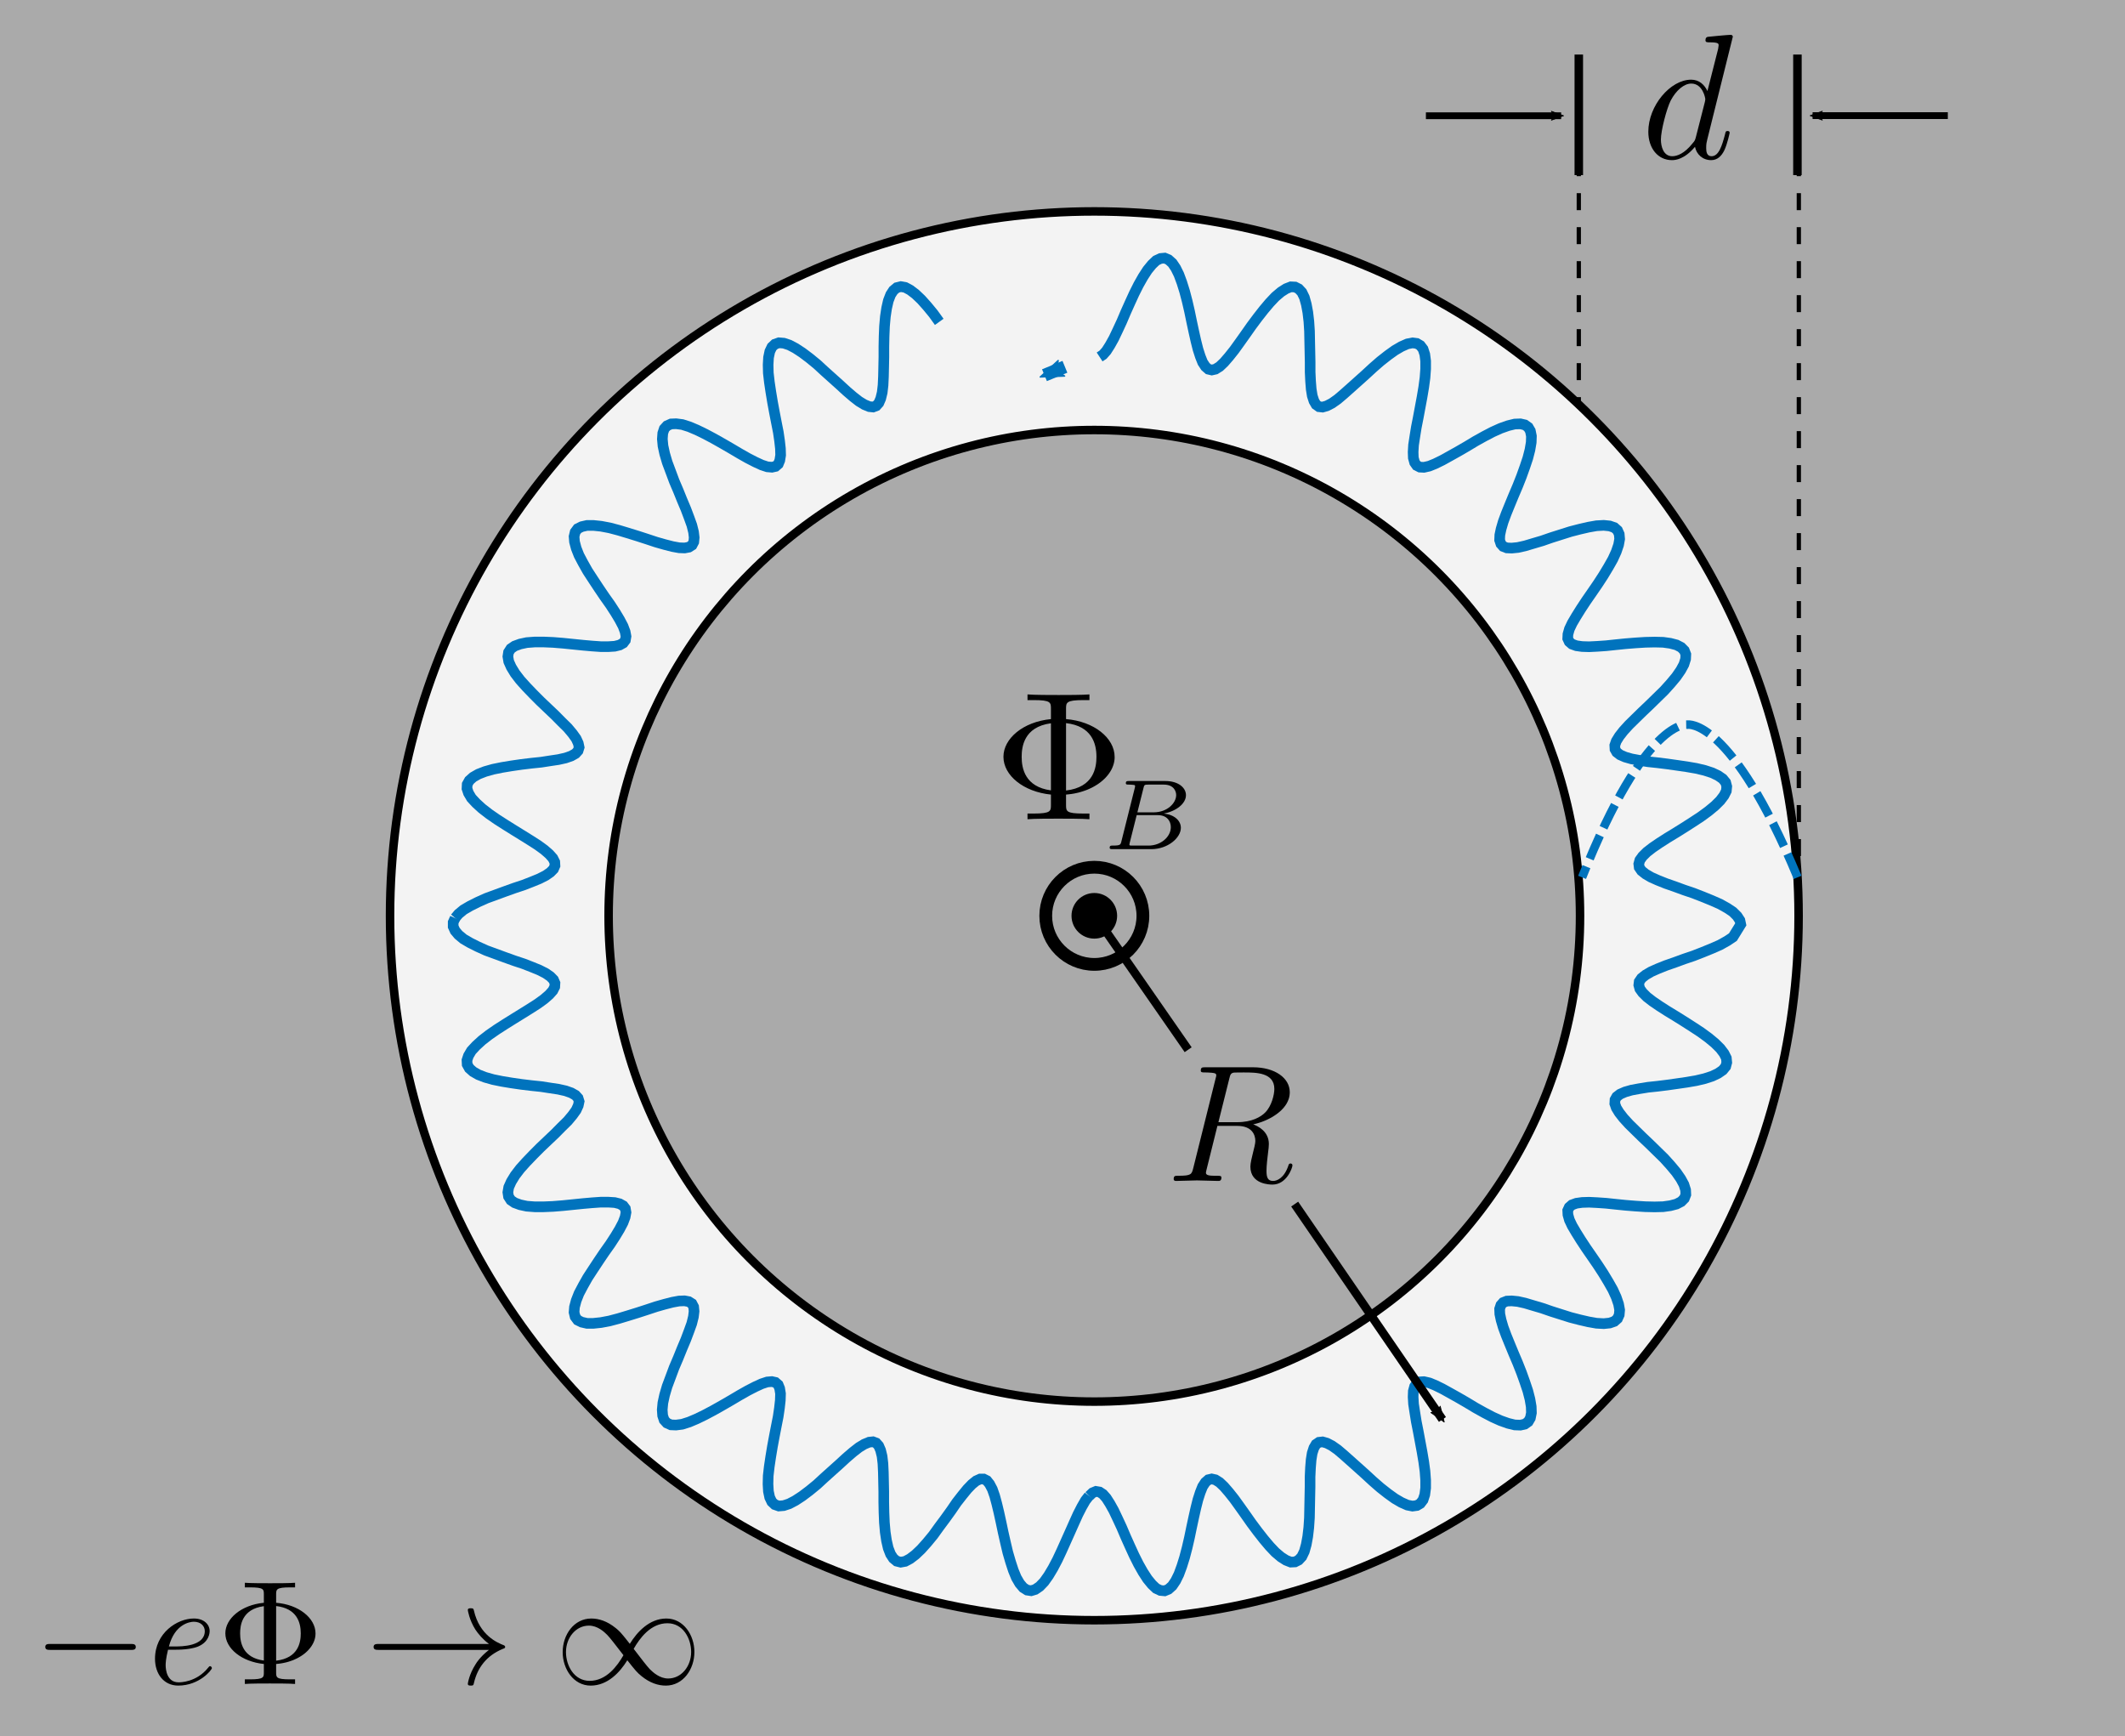 <?xml version="1.0" encoding="UTF-8" standalone="no"?>
<!-- Created with Inkscape (http://www.inkscape.org/) -->

<svg
   xmlns:dc="http://purl.org/dc/elements/1.1/"
   xmlns:cc="http://creativecommons.org/ns#"
   xmlns:rdf="http://www.w3.org/1999/02/22-rdf-syntax-ns#"
   xmlns:svg="http://www.w3.org/2000/svg"
   xmlns="http://www.w3.org/2000/svg"
   xmlns:sodipodi="http://sodipodi.sourceforge.net/DTD/sodipodi-0.dtd"
   xmlns:inkscape="http://www.inkscape.org/namespaces/inkscape"
   width="132.292mm"
   height="108.063mm"
   viewBox="0 0 132.292 108.063"
   version="1.1"
   id="svg8"
   inkscape:version="0.92.2 5c3e80d, 2017-08-06"
   sodipodi:docname="annulus.svg">
  <sodipodi:namedview
     id="base"
     pagecolor="#ffffff"
     bordercolor="#666666"
     borderopacity="1.0"
     inkscape:pageopacity="0.0"
     inkscape:pageshadow="2"
     inkscape:zoom="1"
     inkscape:cx="104.03486"
     inkscape:cy="181.42869"
     inkscape:document-units="mm"
     inkscape:current-layer="layer1"
     showgrid="false"
     inkscape:window-width="1600"
     inkscape:window-height="857"
     inkscape:window-x="0"
     inkscape:window-y="0"
     inkscape:window-maximized="1"
     fit-margin-top="0"
     fit-margin-left="0"
     fit-margin-right="0"
     fit-margin-bottom="0" />
  <defs
     id="defs2">
    <marker
       inkscape:stockid="Arrow2Mend"
       orient="auto"
       refY="0"
       refX="0"
       id="marker2495"
       style="overflow:visible"
       inkscape:isstock="true">
      <path
         id="path2493"
         style="fill:#0073bd;fill-opacity:1;fill-rule:evenodd;stroke:#0073bd;stroke-width:0.625;stroke-linejoin:round;stroke-opacity:1"
         d="M 8.719,4.034 -2.207,0.016 8.719,-4.002 c -1.745,2.372 -1.735,5.617 -6e-7,8.035 z"
         transform="scale(-0.6)"
         inkscape:connector-curvature="0" />
    </marker>
    <marker
       inkscape:isstock="true"
       style="overflow:visible"
       id="marker2444"
       refX="0"
       refY="0"
       orient="auto"
       inkscape:stockid="Arrow2Mend">
      <path
         transform="scale(-0.6)"
         d="M 8.719,4.034 -2.207,0.016 8.719,-4.002 c -1.745,2.372 -1.735,5.617 -6e-7,8.035 z"
         style="fill:#000000;fill-opacity:1;fill-rule:evenodd;stroke:#000000;stroke-width:0.625;stroke-linejoin:round;stroke-opacity:1"
         id="path2442"
         inkscape:connector-curvature="0" />
    </marker>
    <marker
       inkscape:collect="always"
       inkscape:isstock="true"
       style="overflow:visible"
       id="Arrow2Mend"
       refX="0"
       refY="0"
       orient="auto"
       inkscape:stockid="Arrow2Mend">
      <path
         transform="scale(-0.6)"
         d="M 8.719,4.034 -2.207,0.016 8.719,-4.002 c -1.745,2.372 -1.735,5.617 -6e-7,8.035 z"
         style="fill:#000000;fill-opacity:1;fill-rule:evenodd;stroke:#000000;stroke-width:0.625;stroke-linejoin:round;stroke-opacity:1"
         id="path1450"
         inkscape:connector-curvature="0" />
    </marker>
    <marker
       inkscape:isstock="true"
       style="overflow:visible"
       id="Arrow2Mend-6"
       refX="0"
       refY="0"
       orient="auto"
       inkscape:stockid="Arrow2Mend">
      <path
         transform="scale(-0.6)"
         d="M 8.719,4.034 -2.207,0.016 8.719,-4.002 c -1.745,2.372 -1.735,5.617 -6e-7,8.035 z"
         style="fill:#000000;fill-opacity:1;fill-rule:evenodd;stroke:#000000;stroke-width:0.625;stroke-linejoin:round;stroke-opacity:1"
         id="path1450-2"
         inkscape:connector-curvature="0" />
    </marker>
  </defs>
  <g
     inkscape:label="Layer 1"
     inkscape:groupmode="layer"
     id="layer1"
     transform="translate(-9.358,-52.52)">
    <rect
       style="opacity:1;fill:#aaaaaa;fill-opacity:1;stroke:none;stroke-width:0.529;stroke-linecap:round;stroke-linejoin:miter;stroke-miterlimit:4;stroke-dasharray:none;stroke-dashoffset:0;stroke-opacity:1"
       id="rect832"
       width="132.292"
       height="108.063"
       x="9.358"
       y="52.52" />
    <path
       inkscape:connector-curvature="0"
       id="path1381"
       d="M 107.646,110.037 V 55.915"
       style="fill:none;fill-rule:evenodd;stroke:#000000;stroke-width:0.265;stroke-linecap:butt;stroke-linejoin:miter;stroke-miterlimit:4;stroke-dasharray:1.058, 1.058;stroke-dashoffset:0;stroke-opacity:1" />
    <circle
       style="opacity:1;fill:#f3f3f3;fill-opacity:1;stroke:#000000;stroke-width:0.529;stroke-linecap:round;stroke-linejoin:miter;stroke-miterlimit:4;stroke-dasharray:none;stroke-dashoffset:0;stroke-opacity:1"
       id="path815"
       cx="77.485"
       cy="109.524"
       r="43.845" />
    <circle
       style="opacity:1;fill:#aaaaaa;fill-opacity:1;stroke:#000000;stroke-width:0.529;stroke-linecap:round;stroke-linejoin:miter;stroke-miterlimit:4;stroke-dasharray:none;stroke-dashoffset:0;stroke-opacity:1"
       id="path815-3"
       cx="77.485"
       cy="109.524"
       r="30.238" />
    <path
       sodipodi:nodetypes="ccccccccccccccccccccccccccccccccccccccccccccccccccccccccccccccccccccccccccccccccccccccccccccccccccccccccccccccccccccccccccccccccccccccccccccccccccccccccccccccccccccccccccccccccccccccccccccccccccccccccccccccc"
       inkscape:connector-curvature="0"
       id="path983"
       style="fill:none;stroke:#0073bd;stroke-width:0.661;stroke-linecap:butt;stroke-linejoin:miter;stroke-miterlimit:3.8;stroke-dasharray:none;stroke-opacity:1"
       d="m 67.83,72.554 -0.37,-0.514 -0.383,-0.464 -0.37,-0.414 -0.356,-0.338 -0.33,-0.251 -0.304,-0.163 -0.277,-0.05 -0.251,0.063 -0.211,0.175 -0.172,0.263 -0.145,0.376 -0.106,0.464 -0.079,0.526 -0.053,0.602 -0.026,0.627 -0.013,0.652 v 0.639 l -0.013,0.627 -0.013,0.589 -0.026,0.539 -0.053,0.451 -0.092,0.376 -0.119,0.276 -0.158,0.175 -0.198,0.075 -0.238,-0.025 -0.304,-0.125 -0.33,-0.201 -0.37,-0.288 -0.409,-0.351 -0.436,-0.401 -0.462,-0.414 -0.475,-0.426 -0.462,-0.426 -0.475,-0.389 -0.449,-0.338 -0.422,-0.276 -0.383,-0.201 -0.343,-0.113 -0.304,-0.025 -0.251,0.088 -0.185,0.175 -0.132,0.276 -0.079,0.376 -0.026,0.451 0.013,0.514 0.066,0.577 0.092,0.614 0.106,0.639 0.119,0.639 0.119,0.614 0.119,0.602 0.079,0.539 0.053,0.476 0.013,0.414 -0.053,0.326 -0.092,0.226 -0.172,0.15 -0.224,0.05 -0.29,-0.025 -0.343,-0.113 -0.409,-0.188 -0.462,-0.238 -0.488,-0.276 -0.528,-0.313 -0.541,-0.313 -0.554,-0.313 -0.541,-0.288 -0.515,-0.251 -0.475,-0.201 -0.436,-0.138 -0.383,-0.05 -0.317,0.013 -0.251,0.113 -0.172,0.188 -0.092,0.276 -0.026,0.363 0.04,0.426 0.106,0.489 0.158,0.539 0.211,0.564 0.224,0.602 0.251,0.589 0.238,0.589 0.238,0.564 0.198,0.526 0.172,0.476 0.106,0.426 0.04,0.338 -0.026,0.276 -0.106,0.201 -0.198,0.125 -0.264,0.05 -0.343,-0.013 -0.409,-0.075 -0.488,-0.125 -0.528,-0.15 -0.568,-0.188 -0.581,-0.188 -0.607,-0.188 -0.581,-0.175 -0.568,-0.15 -0.528,-0.1 -0.475,-0.05 H 45.902 l -0.33,0.075 -0.251,0.125 -0.158,0.213 -0.066,0.276 0.026,0.326 0.106,0.401 0.172,0.439 0.251,0.476 0.29,0.514 0.343,0.526 0.356,0.539 0.356,0.526 0.356,0.501 0.317,0.489 0.264,0.439 0.211,0.401 0.132,0.351 0.053,0.288 -0.04,0.238 -0.132,0.175 -0.224,0.125 -0.304,0.075 -0.396,0.025 h -0.475 l -0.541,-0.038 -0.568,-0.05 -0.621,-0.063 -0.621,-0.063 -0.62,-0.05 -0.594,-0.025 h -0.541 l -0.502,0.038 -0.409,0.088 -0.343,0.125 -0.238,0.163 -0.145,0.226 -0.04,0.263 0.053,0.313 0.158,0.351 0.238,0.389 0.317,0.414 0.383,0.426 0.422,0.439 0.449,0.451 0.462,0.439 0.449,0.426 0.409,0.414 0.383,0.376 0.304,0.363 0.224,0.313 0.132,0.288 0.053,0.251 -0.066,0.213 -0.158,0.175 -0.264,0.15 -0.356,0.125 -0.449,0.1 -0.502,0.075 -0.568,0.088 -0.607,0.063 -0.621,0.075 -0.607,0.088 -0.607,0.1 -0.554,0.113 -0.488,0.138 -0.422,0.163 -0.33,0.188 -0.238,0.213 -0.132,0.238 -0.013,0.263 0.092,0.276 0.185,0.313 0.29,0.313 0.37,0.338 0.436,0.338 0.488,0.338 0.528,0.338 0.541,0.338 0.528,0.326 0.502,0.313 0.449,0.288 0.396,0.288 0.317,0.276 0.224,0.251 0.119,0.238 0.013,0.226 -0.092,0.213 -0.198,0.201 -0.29,0.201 -0.396,0.201 -0.462,0.188 -0.515,0.201 -0.568,0.188 -0.594,0.213 -0.581,0.213 -0.581,0.213 -0.528,0.238 -0.475,0.238 -0.409,0.238 -0.317,0.263 -0.211,0.251" />
    <path
       inkscape:connector-curvature="0"
       id="path985"
       style="fill:none;stroke:#0073bd;stroke-width:0.661;stroke-linecap:butt;stroke-linejoin:miter;stroke-miterlimit:3.8;stroke-dasharray:none;stroke-opacity:1"
       d="m 37.69,109.667 -0.119,0.263 v 0.263 l 0.119,0.263 0.211,0.251 0.317,0.263 0.409,0.238 0.475,0.238 0.528,0.238 0.581,0.213 0.581,0.213 0.594,0.213 0.568,0.188 0.515,0.201 0.462,0.188 0.396,0.201 0.29,0.201 0.198,0.201 0.092,0.213 -0.013,0.226 -0.119,0.238 -0.224,0.251 -0.317,0.276 -0.396,0.288 -0.449,0.288 -0.502,0.313 -0.528,0.326 -0.541,0.338 -0.528,0.338 -0.488,0.338 -0.436,0.338 -0.37,0.338 -0.29,0.313 -0.185,0.313 -0.092,0.276 0.013,0.263 0.132,0.238 0.238,0.213 0.33,0.188 0.422,0.163 0.488,0.138 0.554,0.113 0.607,0.1 0.607,0.088 0.621,0.075 0.607,0.063 0.568,0.088 0.502,0.075 0.449,0.1 0.356,0.125 0.264,0.15 0.158,0.175 0.066,0.213 -0.053,0.251 -0.132,0.288 -0.224,0.313 -0.304,0.363 -0.383,0.376 -0.409,0.414 -0.449,0.426 -0.462,0.439 -0.449,0.451 -0.422,0.439 -0.383,0.426 -0.317,0.414 -0.238,0.389 -0.158,0.351 -0.053,0.313 0.04,0.263 0.145,0.226 0.238,0.163 0.343,0.125 0.409,0.088 0.502,0.038 h 0.541 l 0.594,-0.025 0.62,-0.05 0.621,-0.063 0.621,-0.063 0.568,-0.05 0.541,-0.038 h 0.475 l 0.396,0.025 0.304,0.075 0.224,0.125 0.132,0.175 0.04,0.238 -0.053,0.288 -0.132,0.351 -0.211,0.401 -0.264,0.439 -0.317,0.489 -0.356,0.501 -0.356,0.526 -0.356,0.539 -0.343,0.526 -0.29,0.514 -0.251,0.476 -0.172,0.439 -0.106,0.401 -0.026,0.326 0.066,0.276 0.158,0.213 0.251,0.125 0.33,0.075 h 0.396 l 0.475,-0.05 0.528,-0.1 0.568,-0.15 0.581,-0.175 0.607,-0.188 0.581,-0.188 0.568,-0.188 0.528,-0.15 0.488,-0.125 0.409,-0.075 0.343,-0.013 0.264,0.05 0.198,0.125 0.106,0.201 0.026,0.276 -0.04,0.338 -0.106,0.426 -0.172,0.476 -0.198,0.526 -0.238,0.564 -0.238,0.589 -0.251,0.589 -0.224,0.602 -0.211,0.564 -0.158,0.539 -0.106,0.489 -0.04,0.426 0.026,0.363 0.092,0.276 0.172,0.188 0.251,0.113 0.317,0.013 0.383,-0.05 0.436,-0.138 0.475,-0.201 0.515,-0.251 0.541,-0.288 0.554,-0.313 0.541,-0.313 0.528,-0.313 0.488,-0.276 0.462,-0.238 0.409,-0.188 0.343,-0.113 0.29,-0.025 0.224,0.05 0.172,0.15 0.092,0.226 0.053,0.326 -0.013,0.414 -0.053,0.476 -0.079,0.539 -0.119,0.602 -0.119,0.614 -0.119,0.639 -0.106,0.639 -0.092,0.614 -0.066,0.577 -0.013,0.514 0.026,0.451 0.079,0.376 0.132,0.276 0.185,0.175 0.251,0.088 0.304,-0.025 0.343,-0.113 0.383,-0.201 0.422,-0.276 0.449,-0.338 0.475,-0.389 0.462,-0.426 0.475,-0.426 0.462,-0.414 0.436,-0.401 0.409,-0.351 0.37,-0.288 0.33,-0.201 0.304,-0.125 0.238,-0.025 0.198,0.075 0.158,0.175 0.119,0.276 0.092,0.376 0.053,0.451 0.026,0.539 0.013,0.589 0.013,0.627 v 0.639 l 0.013,0.652 0.026,0.627 0.053,0.602 0.079,0.526 0.106,0.464 0.145,0.376 0.172,0.263 0.211,0.175 0.251,0.063 0.277,-0.05 0.304,-0.163 0.33,-0.251 0.356,-0.338 0.37,-0.414 0.383,-0.464 0.37,-0.514 0.383,-0.514 0.37,-0.514 0.343,-0.501 0.343,-0.439 0.317,-0.389 0.29,-0.301 0.264,-0.213 0.251,-0.113 h 0.211 l 0.198,0.1 0.172,0.213 0.172,0.326 0.145,0.414 0.132,0.489 0.132,0.551 0.132,0.602 0.132,0.627 0.145,0.639 0.145,0.614 0.172,0.589 0.172,0.526 0.185,0.451 0.211,0.363 0.224,0.263 0.238,0.15 0.251,0.038 0.251,-0.075 0.277,-0.188 0.277,-0.288 0.277,-0.389 0.277,-0.464 0.277,-0.526 0.264,-0.564 0.264,-0.589 0.264,-0.589 0.251,-0.564 0.238,-0.526 0.238,-0.464 0.224,-0.389 0.224,-0.288" />
    <path
       sodipodi:nodetypes="cccccccccccccccccccccccccccccccccccccccccccccccccccccccccccccccccccccccccccccccccccccccccccccccccccccccccccccccccccccccccccccccccccccccccccccccccccccccccccccccccccccccccccccccccccccccccccccccccccccccccccccccccccccccccccccccccccccccccccccccccccccccccccccccccccccccccccccccccccccccccccccccccccccccccccccccccccccccccccccccccccccccccccccccccccccccccccccccccccccccccccccccccccccccccccccccccccccccccccccccccccccccccccccccccccccccccccccccccccccccccccccccccccccccccccccccccccccccccccccccccccccccccccccccccccc"
       inkscape:connector-curvature="0"
       id="path987"
       style="fill:none;stroke:#0073bd;stroke-width:0.661;stroke-linecap:butt;stroke-linejoin:miter;stroke-miterlimit:3.8;stroke-dasharray:none;stroke-opacity:1"
       d="m 77.164,145.639 0.211,-0.201 0.211,-0.088 0.224,0.038 0.211,0.138 0.211,0.238 0.224,0.351 0.238,0.426 0.238,0.501 0.251,0.539 0.251,0.589 0.264,0.589 0.264,0.577 0.277,0.551 0.277,0.489 0.277,0.426 0.277,0.338 0.264,0.251 0.264,0.125 0.264,0.025 0.238,-0.1 0.238,-0.213 0.211,-0.313 0.198,-0.401 0.185,-0.501 0.172,-0.551 0.158,-0.602 0.145,-0.627 0.132,-0.639 0.132,-0.614 0.132,-0.589 0.132,-0.526 0.145,-0.451 0.145,-0.363 0.172,-0.263 0.185,-0.163 0.211,-0.05 0.224,0.05 0.264,0.163 0.277,0.263 0.304,0.351 0.33,0.414 0.343,0.476 0.356,0.501 0.37,0.526 0.383,0.514 0.383,0.489 0.37,0.439 0.356,0.376 0.356,0.301 0.317,0.201 0.29,0.113 0.264,-0.013 0.224,-0.113 0.198,-0.213 0.158,-0.326 0.119,-0.426 0.092,-0.501 0.066,-0.564 0.04,-0.602 0.013,-0.652 0.013,-0.652 0.013,-0.639 v -0.602 l 0.026,-0.564 0.04,-0.501 0.066,-0.414 0.106,-0.326 0.132,-0.226 0.185,-0.125 0.224,-0.025 0.264,0.075 0.317,0.163 0.356,0.251 0.383,0.326 0.422,0.376 0.449,0.401 0.475,0.426 0.462,0.426 0.475,0.414 0.462,0.363 0.436,0.313 0.409,0.238 0.37,0.163 0.317,0.063 0.277,-0.038 0.211,-0.125 0.172,-0.226 0.106,-0.326 0.053,-0.414 v -0.489 l -0.04,-0.551 -0.079,-0.589 -0.106,-0.627 -0.119,-0.639 -0.119,-0.639 -0.119,-0.602 -0.092,-0.577 -0.079,-0.514 -0.026,-0.439 0.013,-0.363 0.079,-0.288 0.132,-0.188 0.198,-0.1 0.251,-0.013 0.33,0.075 0.37,0.15 0.436,0.213 0.475,0.263 0.515,0.288 0.541,0.313 0.541,0.326 0.541,0.301 0.528,0.276 0.502,0.226 0.462,0.163 0.409,0.1 0.356,0.013 0.277,-0.063 0.211,-0.15 0.132,-0.226 0.066,-0.326 -0.013,-0.389 -0.079,-0.464 -0.132,-0.514 -0.185,-0.551 -0.211,-0.589 -0.238,-0.602 -0.251,-0.589 -0.238,-0.577 -0.224,-0.551 -0.185,-0.501 -0.132,-0.451 -0.079,-0.376 -0.013,-0.313 0.079,-0.238 0.145,-0.163 0.224,-0.088 0.304,-0.013 0.383,0.038 0.449,0.1 0.502,0.15 0.554,0.163 0.581,0.201 0.594,0.188 0.594,0.188 0.581,0.15 0.541,0.125 0.502,0.088 0.449,0.025 0.37,-0.038 0.29,-0.1 0.198,-0.175 0.106,-0.238 0.026,-0.301 -0.066,-0.363 -0.145,-0.426 -0.211,-0.464 -0.277,-0.489 -0.317,-0.526 -0.343,-0.526 -0.37,-0.539 -0.356,-0.514 -0.33,-0.501 -0.29,-0.464 -0.251,-0.426 -0.172,-0.363 -0.092,-0.326 -0.013,-0.263 0.092,-0.201 0.172,-0.15 0.277,-0.1 0.356,-0.05 0.436,-0.013 0.502,0.025 0.554,0.038 0.594,0.063 0.621,0.063 0.621,0.05 0.607,0.038 0.581,0.013 0.528,-0.013 0.449,-0.063 0.383,-0.1 0.29,-0.15 0.198,-0.201 0.092,-0.238 -0.013,-0.288 -0.106,-0.338 -0.198,-0.363 -0.277,-0.401 -0.356,-0.426 -0.396,-0.439 -0.449,-0.439 -0.449,-0.439 -0.462,-0.439 -0.436,-0.426 -0.396,-0.389 -0.343,-0.376 -0.264,-0.338 -0.185,-0.301 -0.092,-0.263 0.013,-0.238 0.106,-0.188 0.211,-0.163 0.317,-0.138 0.396,-0.113 0.475,-0.088 0.541,-0.088 0.594,-0.063 0.607,-0.075 0.621,-0.088 0.607,-0.088 0.581,-0.1 0.528,-0.125 0.462,-0.15 0.37,-0.175 0.29,-0.201 0.185,-0.226 0.066,-0.251 -0.026,-0.276 -0.145,-0.288 -0.238,-0.313 -0.33,-0.326 -0.409,-0.338 -0.462,-0.338 -0.515,-0.338 -0.528,-0.338 -0.541,-0.338 -0.515,-0.313 -0.488,-0.313 -0.422,-0.288 -0.356,-0.276 -0.264,-0.263 -0.172,-0.238 -0.066,-0.238 0.026,-0.213 0.145,-0.213 0.251,-0.201 0.343,-0.201 0.422,-0.188 0.502,-0.201 0.541,-0.188 0.581,-0.213 0.594,-0.201 0.581,-0.226 0.554,-0.226 0.515,-0.226 0.449,-0.251 0.356,-0.238 0.488,-0.79 -0.053,-0.251 -0.172,-0.263 -0.264,-0.263 -0.356,-0.238 -0.449,-0.251 -0.515,-0.226 -0.554,-0.226 -0.581,-0.226 -0.594,-0.201 -0.581,-0.213 -0.541,-0.188 -0.502,-0.201 -0.422,-0.188 -0.343,-0.201 -0.251,-0.201 -0.145,-0.213 -0.026,-0.213 0.066,-0.238 0.172,-0.238 0.264,-0.263 0.356,-0.276 0.422,-0.288 0.488,-0.313 0.515,-0.313 0.541,-0.338 0.528,-0.338 0.515,-0.338 0.462,-0.338 0.409,-0.338 0.33,-0.326 0.238,-0.313 0.145,-0.288 0.026,-0.276 -0.066,-0.251 -0.185,-0.226 -0.29,-0.201 -0.37,-0.175 -0.462,-0.15 -0.528,-0.125 -0.581,-0.1 -0.607,-0.088 -0.621,-0.088 -0.607,-0.075 -0.594,-0.063 -0.541,-0.088 -0.475,-0.088 -0.396,-0.113 -0.317,-0.138 -0.211,-0.163 -0.106,-0.188 -0.013,-0.238 0.092,-0.263 0.185,-0.301 0.264,-0.338 0.343,-0.376 0.396,-0.389 0.436,-0.426 0.462,-0.439 0.449,-0.439 0.449,-0.439 0.396,-0.439 0.356,-0.426 0.277,-0.401 0.198,-0.363 0.106,-0.338 0.013,-0.288 -0.092,-0.238 -0.198,-0.201 -0.29,-0.15 -0.383,-0.1 -0.449,-0.063 -0.528,-0.013 -0.581,0.013 -0.607,0.038 -0.621,0.05 -0.62,0.063 -0.594,0.063 -0.554,0.038 -0.502,0.025 -0.436,-0.013 -0.356,-0.05 -0.277,-0.1 -0.172,-0.15 -0.092,-0.201 0.013,-0.263 0.092,-0.326 0.172,-0.363 0.251,-0.426 0.29,-0.464 0.33,-0.501 0.356,-0.514 0.37,-0.539 0.343,-0.526 0.317,-0.526 0.277,-0.489 0.211,-0.464 0.145,-0.426 0.066,-0.363 -0.026,-0.301 -0.106,-0.238 -0.198,-0.175 -0.29,-0.1 -0.37,-0.038 -0.449,0.025 -0.502,0.088 -0.541,0.125 -0.581,0.15 -0.594,0.188 -0.594,0.188 -0.581,0.201 -0.554,0.163 -0.502,0.15 -0.449,0.1 -0.383,0.038 -0.304,-0.013 -0.224,-0.088 -0.145,-0.163 -0.079,-0.238 0.013,-0.313 0.079,-0.376 0.132,-0.451 0.185,-0.501 0.224,-0.551 0.238,-0.577 0.251,-0.589 0.238,-0.602 0.211,-0.589 0.185,-0.551 0.132,-0.514 0.079,-0.464 0.013,-0.389 -0.066,-0.326 -0.132,-0.226 -0.211,-0.15 -0.277,-0.063 -0.356,0.013 -0.409,0.1 -0.462,0.163 -0.502,0.226 -0.528,0.276 -0.541,0.301 -0.541,0.326 -0.541,0.313 -0.515,0.288 -0.475,0.263 -0.436,0.213 -0.37,0.15 -0.33,0.075 -0.251,-0.013 -0.198,-0.1 -0.132,-0.188 -0.079,-0.288 -0.013,-0.363 0.026,-0.439 0.079,-0.514 0.092,-0.577 0.119,-0.602 0.119,-0.639 0.119,-0.639 0.106,-0.627 0.079,-0.589 0.04,-0.551 v -0.489 l -0.053,-0.414 -0.106,-0.326 -0.172,-0.226 -0.211,-0.125 -0.277,-0.038 -0.317,0.063 -0.37,0.163 -0.409,0.238 -0.436,0.313 -0.462,0.363 -0.475,0.414 -0.462,0.426 -0.475,0.426 -0.449,0.401 -0.422,0.376 -0.383,0.326 -0.356,0.251 -0.317,0.163 -0.264,0.075 -0.224,-0.025 L 91.29,77.706 91.158,77.48 91.053,77.154 90.987,76.741 90.947,76.239 90.921,75.675 V 75.074 L 90.908,74.434 90.894,73.783 90.881,73.131 90.842,72.529 90.776,71.965 90.683,71.464 90.564,71.038 90.406,70.712 90.208,70.499 89.984,70.386 89.72,70.373 l -0.29,0.113 -0.317,0.201 -0.356,0.301 -0.356,0.376 -0.37,0.439 -0.383,0.489 -0.383,0.514 -0.37,0.526 -0.356,0.501 -0.343,0.476 -0.33,0.414 -0.304,0.351 -0.277,0.263 -0.264,0.163 -0.224,0.05 -0.211,-0.05 -0.185,-0.163 -0.172,-0.263 -0.145,-0.363 -0.145,-0.451 -0.132,-0.526 -0.132,-0.589 -0.132,-0.614 -0.132,-0.639 -0.145,-0.627 -0.158,-0.602 -0.172,-0.551 -0.185,-0.501 -0.198,-0.401 -0.211,-0.313 -0.238,-0.213 -0.238,-0.1 -0.264,0.025 -0.264,0.125 -0.264,0.251 -0.277,0.338 -0.277,0.426 -0.277,0.489 -0.277,0.551 -0.264,0.577 -0.264,0.589 -0.251,0.589 -0.251,0.539 -0.238,0.501 -0.238,0.426 -0.224,0.351 -0.211,0.238 -0.211,0.138" />
    <circle
       style="opacity:1;fill:#aaaaaa;fill-opacity:1;stroke:#000000;stroke-width:0.794;stroke-linecap:round;stroke-linejoin:miter;stroke-miterlimit:4;stroke-dasharray:none;stroke-dashoffset:0;stroke-opacity:1"
       id="path815-3-6"
       cx="77.485"
       cy="109.524"
       r="3.024" />
    <circle
       style="opacity:1;fill:#000000;fill-opacity:1;stroke:none;stroke-width:0.794;stroke-linecap:round;stroke-linejoin:miter;stroke-miterlimit:4;stroke-dasharray:none;stroke-dashoffset:0;stroke-opacity:1"
       id="path815-3-6-7"
       cx="77.485"
       cy="109.524"
       r="1.42" />
    <g
       style="stroke-width:1.314"
       transform="matrix(0.761,0,0,0.761,7.146,26.735)"
       id="g1269">
      <g
         style="font-style:normal;font-variant:normal;font-weight:normal;font-stretch:normal;letter-spacing:normal;word-spacing:normal;text-anchor:start;fill:none;fill-opacity:1;fill-rule:evenodd;stroke:#000000;stroke-width:1.314;stroke-linecap:butt;stroke-linejoin:miter;stroke-miterlimit:10.433;stroke-dasharray:none;stroke-dashoffset:0;stroke-opacity:1"
         id="content"
         transform="matrix(0.3,0,0,-0.3,-52.5,222.75)"
         xml:space="preserve"
         stroke-miterlimit="10.433"
         font-style="normal"
         font-variant="normal"
         font-weight="normal"
         font-stretch="normal"
         font-size-adjust="none"
         letter-spacing="normal"
         word-spacing="normal"><path
           style="fill:#000000;stroke-width:0"
           inkscape:connector-curvature="0"
           d="m 475.39,412.92 0.72,0.07 0.71,0.09 0.69,0.11 0.67,0.14 0.66,0.15 0.64,0.18 0.63,0.2 0.61,0.21 0.59,0.23 0.58,0.26 0.55,0.26 0.54,0.29 0.51,0.3 0.5,0.31 0.47,0.33 0.45,0.34 0.43,0.36 0.41,0.37 0.38,0.37 0.36,0.4 0.33,0.4 0.31,0.41 0.28,0.42 0.25,0.42 0.23,0.44 0.19,0.44 0.17,0.45 0.14,0.45 0.11,0.46 0.08,0.47 0.05,0.46 0.01,0.47 c 0,5.19 -5.67,9.72 -13.25,10.32 v -1.1 c 6.88,-0.79 8.29,-5.37 8.29,-9.17 0,-2.98 -0.75,-8.31 -8.29,-9.2 v 18.37 1.1 2.79 c 0,1.69 0,2.39 4.74,2.39 h 1.64 v 1.55 c -1.78,-0.16 -6.38,-0.16 -8.41,-0.16 -2.04,0 -6.68,0 -8.48,0.16 v -1.55 h 1.66 c 4.73,0 4.73,-0.65 4.73,-2.39 v -2.79 -1.14 -18.29 c -7.08,0.94 -7.98,6.04 -7.98,9.11 0,2.6 0.5,8.18 7.98,9.18 v 1.14 c -7.63,-0.74 -12.95,-5.33 -12.95,-10.27 0,-5.12 5.51,-9.56 12.95,-10.31 v -2.78 c 0,-1.71 0,-2.39 -4.73,-2.39 h -1.66 v -1.55 c 1.8,0.16 6.39,0.16 8.42,0.16 2.05,0 6.69,0 8.47,-0.16 v 1.55 h -1.64 c -4.74,0 -4.74,0.64 -4.74,2.39 z"
           id="path1264" /><path
           style="fill:#000000;stroke-width:0"
           inkscape:connector-curvature="0"
           d="m 490.481,400.166 -0.016,-0.086 -0.023,-0.078 -0.023,-0.078 -0.023,-0.07 -0.023,-0.07 -0.023,-0.07 -0.023,-0.062 -0.023,-0.055 -0.031,-0.055 -0.031,-0.055 -0.031,-0.047 -0.039,-0.047 -0.039,-0.039 -0.047,-0.039 -0.047,-0.039 -0.055,-0.031 -0.062,-0.031 -0.07,-0.023 -0.07,-0.031 -0.078,-0.023 -0.086,-0.016 -0.047,-0.016 -0.047,-0.008 -0.055,-0.008 -0.047,-0.008 -0.055,-0.008 -0.055,-0.008 h -0.062 l -0.055,-0.008 -0.07,-0.008 h -0.062 l -0.062,-0.008 -0.07,-0.008 h -0.078 -0.07 l -0.078,-0.008 h -0.078 -0.086 -0.086 l -0.086,-0.008 h -0.094 -0.094 -0.094 c -0.453,0 -0.804,0 -0.804,-0.57 0,-0.406 0.312,-0.406 0.804,-0.406 h 10.522 c 4.574,0 8.086,3.122 8.086,5.815 0,1.944 -1.764,3.598 -4.66,3.895 3.294,0.593 6.049,2.669 6.049,5.003 0,2.068 -2.1,3.864 -5.635,3.864 l -0.437,-0.976 c 2.779,0 3.403,-1.834 3.403,-2.857 0,-2.209 -2.474,-4.707 -6.119,-4.707 h -4.457 l -0.195,-0.765 h 5.768 c 2.552,0 3.544,-1.686 3.544,-3.263 0,-2.693 -2.763,-5.034 -6.041,-5.034 h -4.387 c -0.843,0 -0.866,0.039 -0.866,0.281 0,0.023 0,0.156 0.109,0.562 l 1.873,7.454 0.195,0.765 1.663,6.635 c 0.203,0.843 0.242,0.929 1.374,0.929 h 4.137 l 0.437,0.976 h -9.897 c -0.515,0 -0.866,0 -0.866,-0.601 0,-0.375 0.328,-0.375 0.866,-0.375 0.023,0 0.546,0 1.03,-0.062 0.578,-0.047 0.624,-0.109 0.624,-0.375 0,-0.055 0,-0.187 -0.109,-0.601 z"
           id="path1266" /></g>    </g>
    <g
       style="stroke-width:1.443"
       transform="matrix(0.693,0,0,0.693,23.68,56.11)"
       id="g1309">
      <g
         style="font-style:normal;font-variant:normal;font-weight:normal;font-stretch:normal;letter-spacing:normal;word-spacing:normal;text-anchor:start;fill:none;fill-opacity:1;fill-rule:evenodd;stroke:#000000;stroke-width:1.443;stroke-linecap:butt;stroke-linejoin:miter;stroke-miterlimit:10.433;stroke-dasharray:none;stroke-dashoffset:0;stroke-opacity:1"
         word-spacing="normal"
         letter-spacing="normal"
         font-size-adjust="none"
         font-stretch="normal"
         font-weight="normal"
         font-variant="normal"
         font-style="normal"
         stroke-miterlimit="10.433"
         xml:space="preserve"
         transform="matrix(0.3,0,0,-0.3,-52.5,222.75)"
         id="g1307"><path
           style="fill:#000000;stroke-width:0"
           inkscape:connector-curvature="0"
           id="path1305"
           d="m 481.38,423.14 0.47,0.11 0.48,0.12 0.48,0.14 0.48,0.15 0.49,0.16 0.48,0.18 0.48,0.19 0.47,0.2 0.47,0.22 0.47,0.23 0.46,0.24 0.45,0.25 0.43,0.27 0.43,0.28 0.42,0.29 0.4,0.3 0.39,0.31 0.37,0.32 0.36,0.34 0.33,0.35 0.32,0.35 0.29,0.37 0.28,0.38 0.25,0.39 0.22,0.4 0.2,0.41 0.17,0.42 0.15,0.43 0.11,0.44 0.08,0.45 0.05,0.46 0.02,0.47 c 0,4.28 -4.48,7.47 -11,7.47 h -14.2 c -1,0 -1.45,0 -1.45,-1 0,-0.55 0.45,-0.55 1.4,-0.55 0.1,0 1.05,0 1.89,-0.09 0.89,-0.11 1.35,-0.16 1.35,-0.8 0,-0.2 -0.05,-0.36 -0.21,-0.95 l -6.67,-26.75 c -0.5,-1.95 -0.59,-2.34 -4.53,-2.34 -0.91,0 -1.34,0 -1.34,-1 0,-0.55 0.59,-0.55 0.68,-0.55 1.41,0 4.89,0.16 6.29,0.16 1.39,0 4.93,-0.16 6.32,-0.16 0.41,0 1,0 1,1 0,0.55 -0.45,0.55 -1.39,0.55 -1.84,0 -3.25,0 -3.25,0.89 0,0.29 0.11,0.54 0.16,0.84 l 3.28,13.2 h 5.94 l -0.05,1.11 h -5.59 l 3.25,13 c 0.29,1.19 0.43,1.69 1.39,1.85 0.45,0.04 2.04,0.04 3.03,0.04 3.55,0 9.08,0 9.08,-4.93 0,-1.69 -0.8,-5.13 -2.75,-7.07 -1.28,-1.29 -3.92,-2.89 -8.41,-2.89 l 0.05,-1.11 c 4.53,0 5.42,-2.78 5.42,-4.53 0,-0.75 -0.39,-2.28 -0.69,-3.44 -0.36,-1.39 -0.79,-3.23 -0.79,-4.23 0,-5.37 5.96,-5.37 6.62,-5.37 4.23,0 5.97,5.03 5.97,5.73 0,0.59 -0.55,0.59 -0.59,0.59 -0.46,0 -0.55,-0.36 -0.65,-0.7 -1.25,-3.69 -3.39,-4.53 -4.54,-4.53 -1.64,0 -1.99,1.09 -1.99,3.05 0,1.53 0.3,4.07 0.5,5.67 0.1,0.7 0.21,1.64 0.21,2.34 0,3.83 -3.35,5.38 -4.69,5.88 z" /></g>    </g>
    <g
       style="stroke-width:1.352"
       transform="matrix(0.74,0,0,0.74,49.253,-12.293)"
       id="g1355">
      <g
         style="font-style:normal;font-variant:normal;font-weight:normal;font-stretch:normal;letter-spacing:normal;word-spacing:normal;text-anchor:start;fill:none;fill-opacity:1;fill-rule:evenodd;stroke:#000000;stroke-width:1.352;stroke-linecap:butt;stroke-linejoin:miter;stroke-miterlimit:10.433;stroke-dasharray:none;stroke-dashoffset:0;stroke-opacity:1"
         id="g1353"
         transform="matrix(0.3,0,0,-0.3,-52.5,222.75)"
         xml:space="preserve"
         stroke-miterlimit="10.433"
         font-style="normal"
         font-variant="normal"
         font-weight="normal"
         font-stretch="normal"
         font-size-adjust="none"
         letter-spacing="normal"
         word-spacing="normal"><path
           style="fill:#000000;stroke-width:0"
           inkscape:connector-curvature="0"
           d="m 481.22,440.23 v 0 0.01 0 0.01 0.02 0.01 0.02 0.02 l -0.01,0.02 v 0.02 l -0.01,0.02 v 0.02 l -0.01,0.02 -0.01,0.03 -0.01,0.02 -0.01,0.03 -0.02,0.02 -0.01,0.03 -0.02,0.02 -0.02,0.02 -0.02,0.03 -0.02,0.01 -0.01,0.01 -0.01,0.01 -0.02,0.01 -0.01,0.01 -0.02,0.01 -0.01,0.01 -0.02,0.01 -0.01,0.01 -0.02,0.01 h -0.02 l -0.02,0.01 -0.02,0.01 h -0.02 l -0.02,0.01 -0.03,0.01 h -0.02 -0.02 l -0.03,0.01 h -0.03 -0.02 l -0.03,0.01 h -0.03 -0.03 c -0.75,0 -5.48,-0.46 -6.33,-0.55 -0.4,-0.05 -0.7,-0.3 -0.7,-0.95 0,-0.6 0.45,-0.6 1.2,-0.6 2.39,0 2.49,-0.34 2.49,-0.84 l -0.14,-1 -3,-11.81 c -0.89,1.84 -2.35,3.18 -4.58,3.18 l 0.05,-1.09 c 3.23,0 3.93,-4.08 3.93,-4.37 0,-0.32 -0.09,-0.61 -0.14,-0.86 l -2.5,-9.77 c -0.25,-0.89 -0.25,-0.98 -1,-1.84 -2.18,-2.74 -4.23,-3.53 -5.62,-3.53 -2.49,0 -3.19,2.73 -3.19,4.68 0,2.49 1.59,8.61 2.74,10.91 1.54,2.94 3.79,4.78 5.78,4.78 l -0.05,1.09 c -5.83,0 -12,-7.31 -12,-14.59 0,-4.69 2.73,-7.97 6.62,-7.97 0.99,0 3.49,0.21 6.47,3.74 0.41,-2.1 2.14,-3.74 4.53,-3.74 1.75,0 2.9,1.14 3.69,2.74 0.85,1.79 1.5,4.84 1.5,4.93 0,0.5 -0.45,0.5 -0.59,0.5 -0.5,0 -0.55,-0.2 -0.7,-0.9 -0.85,-3.24 -1.75,-6.17 -3.79,-6.17 -1.34,0 -1.5,1.29 -1.5,2.29 0,1.19 0.1,1.55 0.3,2.39 z"
           id="path1351" /></g>    </g>
    <path
       inkscape:connector-curvature="0"
       id="path1381-5"
       d="M 121.344,110.037 V 55.915"
       style="fill:none;fill-rule:evenodd;stroke:#000000;stroke-width:0.265;stroke-linecap:butt;stroke-linejoin:miter;stroke-miterlimit:4;stroke-dasharray:1.058, 1.058;stroke-dashoffset:0;stroke-opacity:1" />
    <path
       inkscape:connector-curvature="0"
       id="path1398"
       d="m 107.646,55.915 v 7.505"
       style="fill:none;fill-rule:evenodd;stroke:#000000;stroke-width:0.529;stroke-linecap:butt;stroke-linejoin:miter;stroke-miterlimit:4;stroke-dasharray:none;stroke-opacity:1" />
    <path
       inkscape:connector-curvature="0"
       id="path1398-5"
       d="m 121.257,55.915 v 7.505"
       style="fill:none;fill-rule:evenodd;stroke:#000000;stroke-width:0.529;stroke-linecap:butt;stroke-linejoin:miter;stroke-miterlimit:4;stroke-dasharray:none;stroke-opacity:1" />
    <path
       inkscape:connector-curvature="0"
       id="path1421"
       d="M 98.128,59.725 H 106.547"
       style="fill:none;fill-rule:evenodd;stroke:#000000;stroke-width:0.423;stroke-linecap:butt;stroke-linejoin:miter;stroke-miterlimit:4;stroke-dasharray:none;stroke-opacity:1;marker-end:url(#Arrow2Mend)" />
    <path
       inkscape:connector-curvature="0"
       id="path1421-9"
       d="m 130.62,59.717 h -8.419"
       style="fill:none;fill-rule:evenodd;stroke:#000000;stroke-width:0.423;stroke-linecap:butt;stroke-linejoin:miter;stroke-miterlimit:4;stroke-dasharray:none;stroke-opacity:1;marker-end:url(#Arrow2Mend-6)" />
    <path
       inkscape:connector-curvature="0"
       id="path2440"
       d="m 89.958,127.468 9.199,13.406"
       style="fill:none;fill-rule:evenodd;stroke:#000000;stroke-width:0.529;stroke-linecap:butt;stroke-linejoin:miter;stroke-opacity:1;marker-end:url(#marker2444);stroke-miterlimit:4;stroke-dasharray:none" />
    <path
       sodipodi:nodetypes="cc"
       inkscape:connector-curvature="0"
       id="path2438-1"
       d="m 77.548,109.537 5.779,8.322"
       style="fill:none;fill-rule:evenodd;stroke:#000000;stroke-width:0.529;stroke-linecap:butt;stroke-linejoin:miter;stroke-miterlimit:4;stroke-dasharray:none;stroke-opacity:1" />
    <path
       inkscape:connector-curvature="0"
       id="path2485"
       d="m 75.654,75.351 -1.273,0.523"
       style="fill:none;fill-rule:evenodd;stroke:#0073bd;stroke-width:0.794;stroke-linecap:butt;stroke-linejoin:miter;stroke-miterlimit:4;stroke-dasharray:none;stroke-opacity:1;marker-end:url(#marker2495)" />
    <path
       sodipodi:nodetypes="ccc"
       inkscape:connector-curvature="0"
       id="path2727-2"
       d="m 121.266,107.13 c -4.156,-9.997 -6.853,-9.505 -6.853,-9.505 0,0 -2.584,-0.492 -6.563,9.505"
       style="fill:none;fill-rule:evenodd;stroke:#0073bd;stroke-width:0.529;stroke-linecap:butt;stroke-linejoin:miter;stroke-miterlimit:4;stroke-dasharray:1.587, 0.529;stroke-dashoffset:0;stroke-opacity:1" />
    <g
       id="g2795"
       transform="matrix(0.617,0,0,0.617,-40.515,95.088)"
       style="stroke-width:1.62">
      <g
         word-spacing="normal"
         letter-spacing="normal"
         font-size-adjust="none"
         font-stretch="normal"
         font-weight="normal"
         font-variant="normal"
         font-style="normal"
         stroke-miterlimit="10.433"
         xml:space="preserve"
         transform="matrix(0.3,0,0,-0.3,-52.5,222.75)"
         id="g2793"
         style="font-style:normal;font-variant:normal;font-weight:normal;font-stretch:normal;letter-spacing:normal;word-spacing:normal;text-anchor:start;fill:none;fill-opacity:1;fill-rule:evenodd;stroke:#000000;stroke-width:1.62;stroke-linecap:butt;stroke-linejoin:miter;stroke-miterlimit:10.433;stroke-dasharray:none;stroke-dashoffset:0;stroke-opacity:1"><path
           id="path2783"
           d="m 488.35,417.65 h 0.16 0.16 l 0.15,0.01 h 0.08 l 0.08,0.01 h 0.07 l 0.08,0.01 0.07,0.01 0.07,0.01 0.07,0.02 0.07,0.02 0.07,0.02 0.06,0.02 0.06,0.02 0.06,0.03 0.05,0.03 0.06,0.04 0.05,0.03 0.04,0.05 0.04,0.04 0.04,0.05 0.02,0.03 0.02,0.03 0.01,0.03 0.02,0.03 0.01,0.03 0.02,0.03 0.01,0.04 0.01,0.03 0.01,0.04 v 0.04 l 0.01,0.04 0.01,0.04 v 0.04 l 0.01,0.04 v 0.05 0.04 c 0,1 -0.91,1 -1.75,1 h -26.96 c -0.84,0 -1.73,0 -1.73,-1 0,-1 0.89,-1 1.73,-1 z"
           inkscape:connector-curvature="0"
           style="fill:#000000;stroke-width:0" /><path
           id="path2785"
           d="m 503.59,417.71 0.14,0.01 h 0.16 0.16 0.18 l 0.19,0.01 h 0.2 l 0.21,0.01 0.21,0.01 0.23,0.01 0.23,0.01 0.24,0.01 0.25,0.02 0.25,0.02 0.25,0.02 0.53,0.05 0.53,0.07 0.54,0.07 0.55,0.1 0.54,0.11 0.53,0.12 0.27,0.07 0.25,0.08 0.26,0.08 0.25,0.08 0.24,0.09 0.23,0.1 c 3.49,1.5 3.74,4.43 3.74,5.12 0,2.2 -1.89,4.23 -5.33,4.23 v -1.09 c 2.34,0 3.69,-1.44 3.69,-3.14 0,-5.17 -7.97,-5.17 -10.02,-5.17 h -2.04 c 1.95,7.56 7.07,8.31 8.37,8.31 v 1.09 c -5.53,0 -13.05,-4.82 -13.05,-13.54 0,-5.08 2.94,-9.02 7.82,-9.02 7.12,0 11.31,5.28 11.31,5.88 0,0.29 -0.3,0.65 -0.6,0.65 -0.25,0 -0.34,-0.11 -0.65,-0.5 -3.94,-4.93 -9.36,-4.93 -9.95,-4.93 -3.89,0 -4.35,4.18 -4.35,5.78 0,0.59 0.05,2.14 0.8,5.18 z"
           inkscape:connector-curvature="0"
           style="fill:#000000;stroke-width:0" /><path
           id="path2787"
           d="m 537.31,412.92 0.72,0.07 0.7,0.09 0.69,0.11 0.67,0.14 0.66,0.15 0.65,0.18 0.63,0.2 0.61,0.21 0.59,0.23 0.57,0.26 0.56,0.26 0.53,0.29 0.52,0.3 0.49,0.31 0.48,0.33 0.45,0.34 0.43,0.36 0.4,0.37 0.38,0.37 0.36,0.4 0.33,0.4 0.31,0.41 0.28,0.42 0.25,0.42 0.23,0.44 0.2,0.44 0.17,0.45 0.14,0.45 0.11,0.46 0.08,0.47 0.04,0.46 0.02,0.47 c 0,5.19 -5.67,9.72 -13.25,10.32 v -1.1 c 6.87,-0.79 8.28,-5.37 8.28,-9.17 0,-2.98 -0.75,-8.31 -8.28,-9.2 v 18.37 1.1 2.79 c 0,1.69 0,2.39 4.73,2.39 h 1.64 v 1.55 c -1.78,-0.16 -6.37,-0.16 -8.4,-0.16 -2.05,0 -6.69,0 -8.49,0.16 v -1.55 h 1.66 c 4.73,0 4.73,-0.65 4.73,-2.39 v -2.79 -1.14 -18.29 c -7.08,0.94 -7.98,6.04 -7.98,9.11 0,2.6 0.5,8.18 7.98,9.18 v 1.14 c -7.62,-0.74 -12.95,-5.33 -12.95,-10.27 0,-5.12 5.52,-9.56 12.95,-10.31 v -2.78 c 0,-1.71 0,-2.39 -4.73,-2.39 h -1.66 v -1.55 c 1.8,0.16 6.39,0.16 8.43,0.16 2.04,0 6.68,0 8.46,-0.16 v 1.55 h -1.64 c -4.73,0 -4.73,0.64 -4.73,2.39 z"
           inkscape:connector-curvature="0"
           style="fill:#000000;stroke-width:0" /><path
           id="path2789"
           d="m 608.9,417.65 -0.25,-0.19 -0.24,-0.2 -0.24,-0.19 -0.23,-0.2 -0.22,-0.19 -0.21,-0.19 -0.21,-0.19 -0.19,-0.19 -0.2,-0.18 -0.18,-0.18 -0.17,-0.18 -0.17,-0.18 -0.16,-0.17 -0.16,-0.17 -0.14,-0.17 -0.14,-0.16 -0.14,-0.15 -0.12,-0.16 -0.12,-0.15 -0.12,-0.14 -0.1,-0.14 -0.1,-0.13 -0.1,-0.13 -0.08,-0.12 -0.09,-0.11 -0.07,-0.11 -0.07,-0.11 -0.06,-0.09 -0.06,-0.09 -0.05,-0.08 -0.05,-0.07 -0.04,-0.07 c -2.24,-3.44 -2.64,-6.58 -2.64,-6.62 0,-0.6 0.61,-0.6 1,-0.6 0.84,0 0.89,0.1 1.09,1 1.16,4.88 4.1,9.06 9.72,11.36 0.59,0.19 0.75,0.3 0.75,0.64 0,0.35 -0.3,0.5 -0.41,0.55 -2.18,0.84 -8.21,3.34 -10.11,11.72 -0.15,0.59 -0.2,0.73 -1.04,0.73 -0.39,0 -1,0 -1,-0.59 0,-0.1 0.45,-3.24 2.54,-6.58 1,-1.48 2.44,-3.23 4.58,-4.83 h -37.01 c -0.89,0 -1.8,0 -1.8,-1 0,-1 0.91,-1 1.8,-1 z"
           inkscape:connector-curvature="0"
           style="fill:#000000;stroke-width:0" /><path
           id="path2791"
           d="m 656.26,419.7 -0.24,0.31 -0.24,0.29 -0.22,0.29 -0.21,0.26 -0.21,0.26 -0.19,0.24 -0.18,0.23 -0.18,0.22 -0.17,0.2 -0.16,0.2 -0.15,0.19 -0.15,0.17 -0.15,0.17 -0.13,0.16 -0.14,0.16 -0.13,0.15 -0.12,0.14 -0.12,0.13 -0.13,0.13 -0.11,0.13 -0.24,0.23 -0.23,0.23 -0.24,0.22 -0.25,0.22 -0.26,0.22 -0.14,0.11 -0.14,0.11 c -2.79,2.25 -5.59,3.14 -8.12,3.14 -5.83,0 -9.63,-5.46 -9.63,-11.29 h 1.11 c 0,4.87 3.33,8.9 7.72,8.9 2.89,0 5.13,-2.09 6.17,-3.14 1.25,-1.34 2.39,-2.89 5.44,-6.81 v 0 c -2.05,-3.59 -5.73,-8.62 -11.36,-8.62 -5.28,0 -7.97,5.18 -7.97,9.67 h -1.11 c 0,-5.74 3.69,-11.27 9.42,-11.27 5.74,0 9.87,4.53 12.32,8.52 2.68,-3.39 3.28,-4.13 4.83,-5.38 2.78,-2.25 5.57,-3.14 8.12,-3.14 5.83,0 9.61,5.49 9.61,11.31 h -1.09 c 0,-4.89 -3.35,-8.92 -7.72,-8.92 -2.89,0 -5.14,2.1 -6.19,3.14 -1.23,1.35 -2.39,2.89 -5.42,6.83 v 0 c 2.03,3.58 5.72,8.61 11.36,8.61 5.28,0 7.97,-5.17 7.97,-9.66 h 1.09 c 0,5.72 -3.69,11.25 -9.42,11.25 -5.72,0 -9.86,-4.53 -12.3,-8.51 z"
           inkscape:connector-curvature="0"
           style="fill:#000000;stroke-width:0" /></g>    </g>
  </g>
</svg>
